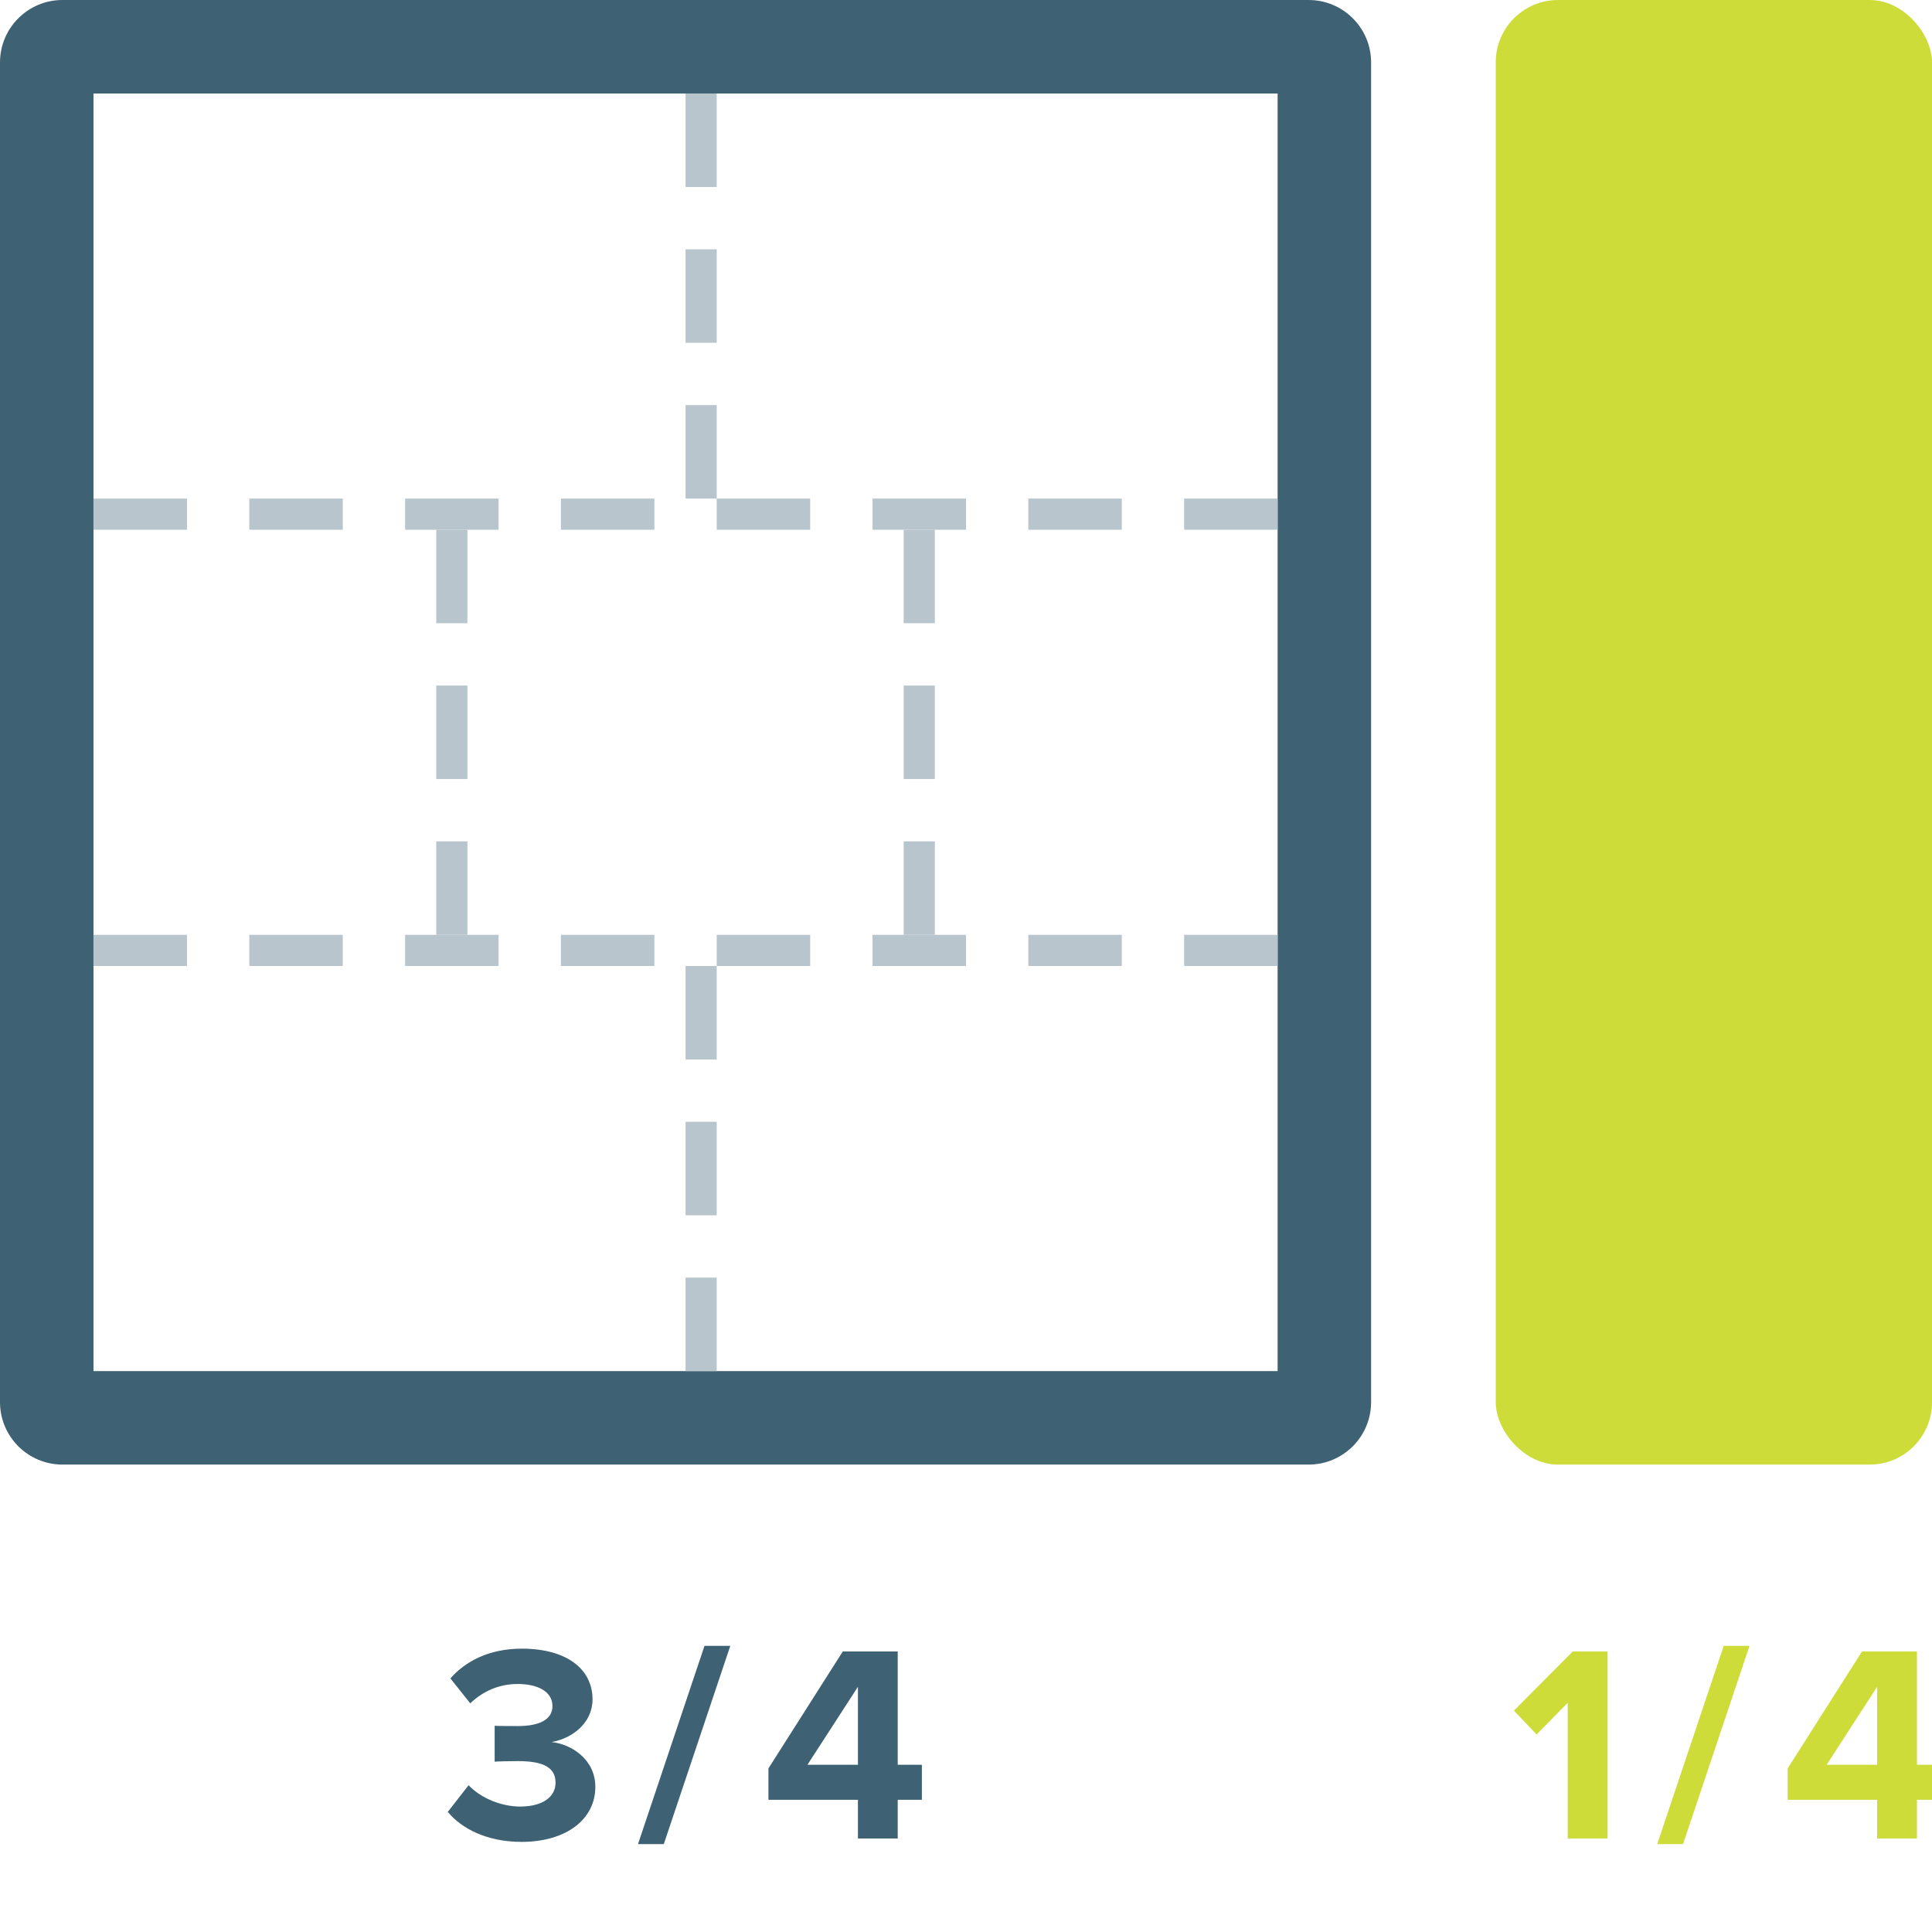 <?xml version="1.0" encoding="UTF-8" standalone="no"?>
<svg width="62px" height="62px" viewBox="0 0 62 62" version="1.1" xmlns="http://www.w3.org/2000/svg" xmlns:xlink="http://www.w3.org/1999/xlink" xmlns:sketch="http://www.bohemiancoding.com/sketch/ns">
    <!-- Generator: Sketch 3.4.4 (17249) - http://www.bohemiancoding.com/sketch -->
    <title>3-4_1-4s</title>
    <desc>Created with Sketch.</desc>
    <defs></defs>
    <g id="sections" stroke="none" stroke-width="1" fill="none" fill-rule="evenodd" sketch:type="MSPage">
        <g id="3-4_1-4s" sketch:type="MSArtboardGroup">
            <path d="M0,2.004 C0,0.897 0.899,0 2.005,0 L41.995,0 C43.102,0 44,0.897 44,2.004 L44,44.996 C44,46.103 43.101,47 41.995,47 L2.005,47 C0.898,47 0,46.103 0,44.996 L0,2.004 Z M3,3 L41,3 L41,44 L3,44 L3,3 Z" id="Rectangle-1" fill="#3E6274" sketch:type="MSShapeGroup"></path>
            <rect id="Rectangle-4" fill="#B8C5CC" sketch:type="MSShapeGroup" x="3" y="16" width="3" height="1"></rect>
            <rect id="Rectangle-1" fill="#CDDC39" sketch:type="MSShapeGroup" x="48" y="0" width="14" height="47" rx="2"></rect>
            <path d="M16.738,59.108 C18.178,59.108 19.105,58.379 19.105,57.344 C19.105,56.444 18.314,55.967 17.701,55.904 C18.367,55.787 19.015,55.292 19.015,54.536 C19.015,53.537 18.151,52.907 16.747,52.907 C15.694,52.907 14.938,53.312 14.453,53.861 L15.091,54.662 C15.514,54.257 16.037,54.041 16.613,54.041 C17.242,54.041 17.729,54.275 17.729,54.752 C17.729,55.193 17.288,55.391 16.622,55.391 C16.396,55.391 15.982,55.391 15.874,55.382 L15.874,56.534 C15.964,56.525 16.369,56.516 16.622,56.516 C17.459,56.516 17.828,56.732 17.828,57.209 C17.828,57.659 17.422,57.974 16.694,57.974 C16.108,57.974 15.451,57.722 15.037,57.29 L14.371,58.145 C14.812,58.685 15.632,59.108 16.738,59.108 L16.738,59.108 Z M21.302,59.18 L23.436,52.817 L22.608,52.817 L20.474,59.18 L21.302,59.18 Z M28.809,59 L28.809,57.758 L29.584,57.758 L29.584,56.633 L28.809,56.633 L28.809,52.997 L27.046,52.997 L24.66,56.75 L24.66,57.758 L27.532,57.758 L27.532,59 L28.809,59 Z M27.532,56.633 L25.912,56.633 L27.532,54.131 L27.532,56.633 Z" id="3/4" fill="#3E6274" sketch:type="MSShapeGroup"></path>
            <path d="M51.589,59 L51.589,52.997 L50.472,52.997 L48.583,54.896 L49.312,55.661 L50.31,54.644 L50.31,59 L51.589,59 Z M54.011,59.18 L56.144,52.817 L55.316,52.817 L53.182,59.18 L54.011,59.18 Z M61.517,59 L61.517,57.758 L62.291,57.758 L62.291,56.633 L61.517,56.633 L61.517,52.997 L59.754,52.997 L57.368,56.75 L57.368,57.758 L60.239,57.758 L60.239,59 L61.517,59 Z M60.239,56.633 L58.62,56.633 L60.239,54.131 L60.239,56.633 Z" id="1/4" fill="#CDDC39" sketch:type="MSShapeGroup"></path>
            <rect id="Rectangle-6" fill="#B8C5CC" sketch:type="MSShapeGroup" x="14" y="17" width="1" height="3"></rect>
            <rect id="Rectangle-4" fill="#B8C5CC" sketch:type="MSShapeGroup" x="8" y="16" width="3" height="1"></rect>
            <rect id="Rectangle-4" fill="#B8C5CC" sketch:type="MSShapeGroup" x="13" y="16" width="3" height="1"></rect>
            <rect id="Rectangle-4" fill="#B8C5CC" sketch:type="MSShapeGroup" x="18" y="16" width="3" height="1"></rect>
            <rect id="Rectangle-4" fill="#B8C5CC" sketch:type="MSShapeGroup" x="23" y="16" width="3" height="1"></rect>
            <rect id="Rectangle-4" fill="#B8C5CC" sketch:type="MSShapeGroup" x="3" y="30" width="3" height="1"></rect>
            <rect id="Rectangle-4" fill="#B8C5CC" sketch:type="MSShapeGroup" x="8" y="30" width="3" height="1"></rect>
            <rect id="Rectangle-4" fill="#B8C5CC" sketch:type="MSShapeGroup" x="13" y="30" width="3" height="1"></rect>
            <rect id="Rectangle-4" fill="#B8C5CC" sketch:type="MSShapeGroup" x="18" y="30" width="3" height="1"></rect>
            <rect id="Rectangle-4" fill="#B8C5CC" sketch:type="MSShapeGroup" x="23" y="30" width="3" height="1"></rect>
            <rect id="Rectangle-6" fill="#B8C5CC" sketch:type="MSShapeGroup" x="14" y="22" width="1" height="3"></rect>
            <rect id="Rectangle-6" fill="#B8C5CC" sketch:type="MSShapeGroup" x="14" y="27" width="1" height="3"></rect>
            <rect id="Rectangle-6" fill="#B8C5CC" sketch:type="MSShapeGroup" x="22" y="3" width="1" height="3"></rect>
            <rect id="Rectangle-6" fill="#B8C5CC" sketch:type="MSShapeGroup" x="22" y="8" width="1" height="3"></rect>
            <rect id="Rectangle-6" fill="#B8C5CC" sketch:type="MSShapeGroup" x="22" y="13" width="1" height="3"></rect>
            <rect id="Rectangle-6" fill="#B8C5CC" sketch:type="MSShapeGroup" x="22" y="31" width="1" height="3"></rect>
            <rect id="Rectangle-6" fill="#B8C5CC" sketch:type="MSShapeGroup" x="22" y="36" width="1" height="3"></rect>
            <rect id="Rectangle-6" fill="#B8C5CC" sketch:type="MSShapeGroup" x="22" y="41" width="1" height="3"></rect>
            <rect id="Rectangle-4" fill="#B8C5CC" sketch:type="MSShapeGroup" x="28" y="16" width="3" height="1"></rect>
            <rect id="Rectangle-4" fill="#B8C5CC" sketch:type="MSShapeGroup" x="28" y="30" width="3" height="1"></rect>
            <rect id="Rectangle-4" fill="#B8C5CC" sketch:type="MSShapeGroup" x="33" y="16" width="3" height="1"></rect>
            <rect id="Rectangle-4" fill="#B8C5CC" sketch:type="MSShapeGroup" x="33" y="30" width="3" height="1"></rect>
            <rect id="Rectangle-6" fill="#B8C5CC" sketch:type="MSShapeGroup" x="29" y="17" width="1" height="3"></rect>
            <rect id="Rectangle-6" fill="#B8C5CC" sketch:type="MSShapeGroup" x="29" y="22" width="1" height="3"></rect>
            <rect id="Rectangle-6" fill="#B8C5CC" sketch:type="MSShapeGroup" x="29" y="27" width="1" height="3"></rect>
            <rect id="Rectangle-4" fill="#B8C5CC" sketch:type="MSShapeGroup" x="38" y="16" width="3" height="1"></rect>
            <rect id="Rectangle-4" fill="#B8C5CC" sketch:type="MSShapeGroup" x="38" y="30" width="3" height="1"></rect>
        </g>
    </g>
</svg>